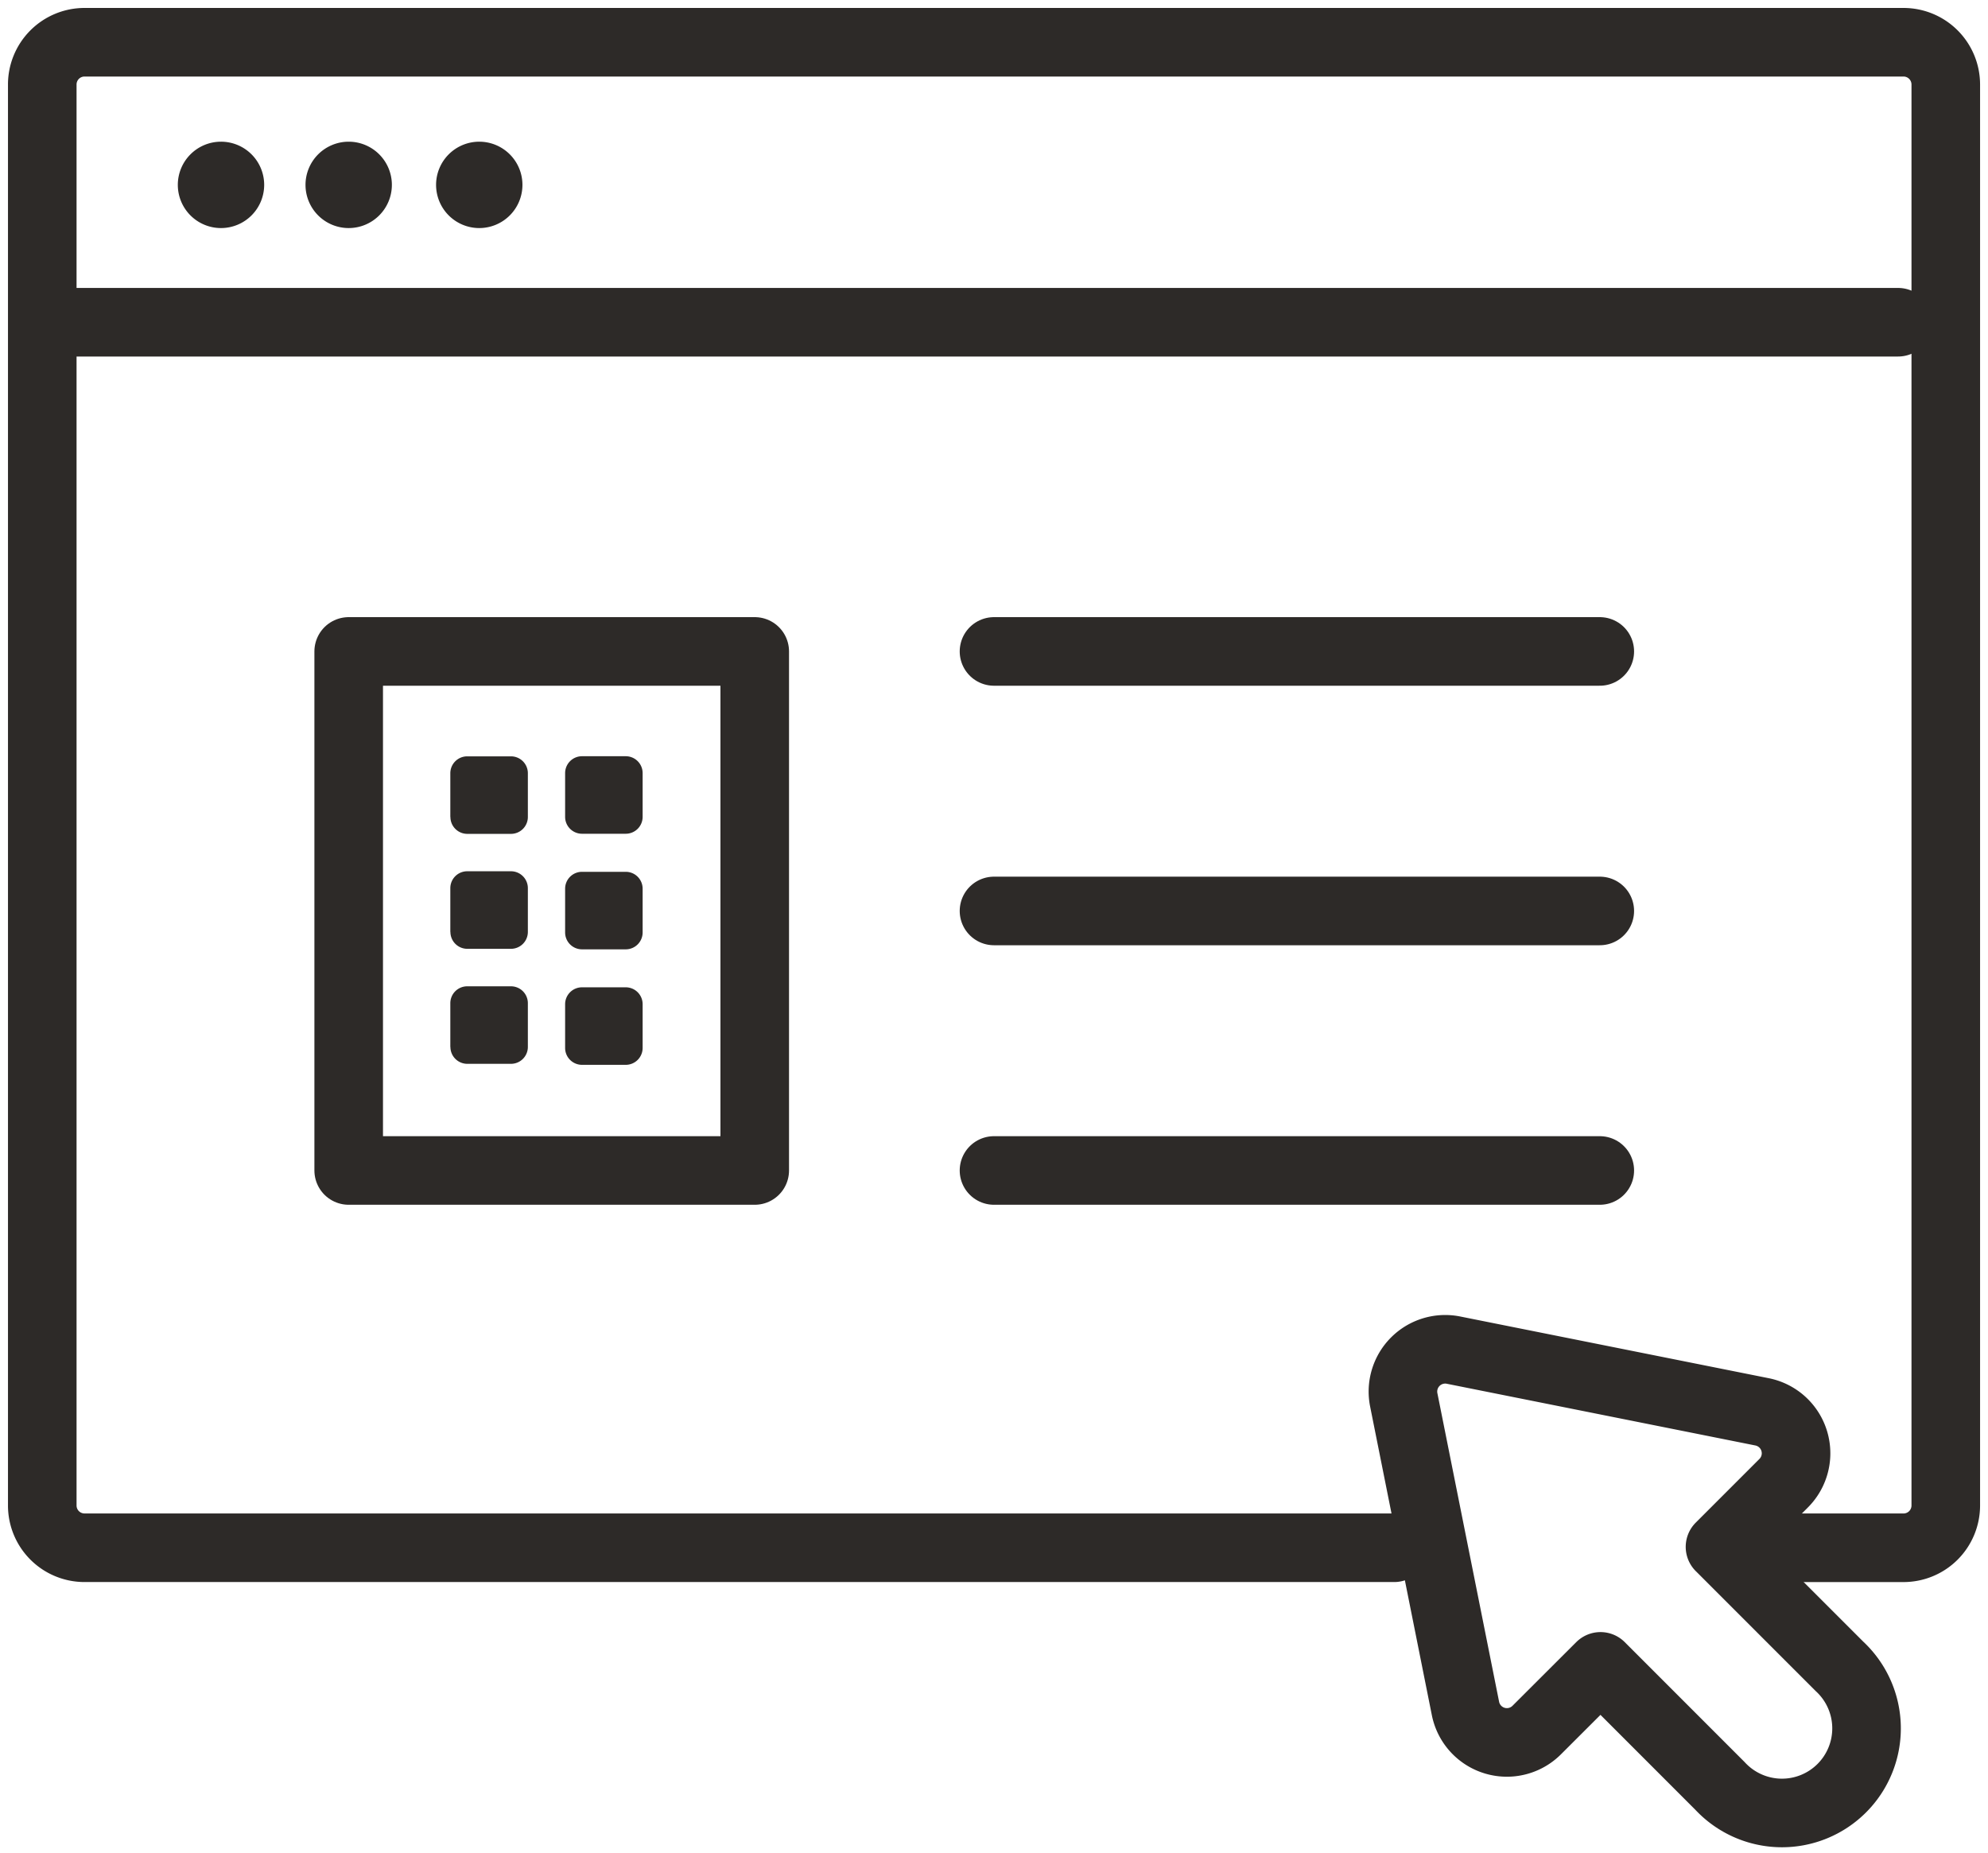 <svg id="Groupe_868" data-name="Groupe 868" xmlns="http://www.w3.org/2000/svg" xmlns:xlink="http://www.w3.org/1999/xlink" width="86.968" height="81.049" viewBox="0 0 86.968 81.049">
  <defs>
    <clipPath id="clip-path">
      <rect id="Rectangle_1116" data-name="Rectangle 1116" width="86.968" height="81.049" fill="none" stroke="#707070" stroke-width="3"/>
    </clipPath>
  </defs>
  <g id="Groupe_867" data-name="Groupe 867" transform="translate(0 0)" clip-path="url(#clip-path)">
    <path id="Tracé_1299" data-name="Tracé 1299" d="M33.237,34.14l2.7,13.5a1.847,1.847,0,0,0,3.118.945L41.844,45.8l5.228,5.23A3.7,3.7,0,1,0,52.3,45.8l-5.228-5.228,2.786-2.786a1.849,1.849,0,0,0-.945-3.12l-13.5-2.7A1.849,1.849,0,0,0,33.237,34.14Z" transform="translate(28.172 27.091)" fill="none" stroke="#2d2a28" stroke-linecap="round" stroke-linejoin="round" stroke-width="3"/>
    <path id="Tracé_1300" data-name="Tracé 1300" d="M60.14,66.854H2.849A1.848,1.848,0,0,1,1,65.006V2.849A1.848,1.848,0,0,1,2.849,1H82.423a1.849,1.849,0,0,1,1.849,1.849V65.006a1.849,1.849,0,0,1-1.849,1.849H75.406" transform="translate(0.849 0.848)" fill="none" stroke="#2d2a28" stroke-linecap="round" stroke-linejoin="round" stroke-width="3"/>
    <line id="Ligne_243" data-name="Ligne 243" x2="80.38" transform="translate(2.655 14.095)" fill="none" stroke="#2d2a28" stroke-linecap="round" stroke-linejoin="round" stroke-width="3"/>
    <path id="Tracé_1301" data-name="Tracé 1301" d="M12.207,7.131A1.889,1.889,0,1,1,14.1,5.242a1.89,1.89,0,0,1-1.889,1.889" transform="translate(8.755 2.845)" fill="#2d2a28"/>
    <path id="Tracé_1302" data-name="Tracé 1302" d="M9.119,7.131a1.889,1.889,0,1,1,1.889-1.889A1.89,1.89,0,0,1,9.119,7.131" transform="translate(6.135 2.845)" fill="#2d2a28"/>
    <path id="Tracé_1303" data-name="Tracé 1303" d="M6.1,7.131A1.889,1.889,0,1,1,7.986,5.242,1.89,1.89,0,0,1,6.1,7.131" transform="translate(3.571 2.845)" fill="#2d2a28"/>
    <rect id="Rectangle_1115" data-name="Rectangle 1115" width="17.763" height="22.704" transform="translate(15.254 28.495)" fill="none" stroke="#2d2a28" stroke-linecap="round" stroke-linejoin="round" stroke-width="3"/>
    <line id="Ligne_244" data-name="Ligne 244" x2="26.501" transform="translate(43.484 28.495)" fill="none" stroke="#2d2a28" stroke-linecap="round" stroke-linejoin="round" stroke-width="3"/>
    <line id="Ligne_245" data-name="Ligne 245" x2="26.501" transform="translate(43.484 39.847)" fill="none" stroke="#2d2a28" stroke-linecap="round" stroke-linejoin="round" stroke-width="3"/>
    <line id="Ligne_246" data-name="Ligne 246" x2="26.501" transform="translate(43.484 51.199)" fill="none" stroke="#2d2a28" stroke-linecap="round" stroke-linejoin="round" stroke-width="3"/>
    <path id="Tracé_1304" data-name="Tracé 1304" d="M13.374,20.548V18.634a.739.739,0,0,1,.739-.739h1.913a.739.739,0,0,1,.739.739v1.913a.739.739,0,0,1-.739.739H14.113a.739.739,0,0,1-.739-.739" transform="translate(11.348 15.184)" fill="#2d2a28"/>
    <path id="Tracé_1305" data-name="Tracé 1305" d="M13.374,23.283V21.369a.739.739,0,0,1,.739-.739h1.913a.739.739,0,0,1,.739.739v1.913a.739.739,0,0,1-.739.739H14.113a.739.739,0,0,1-.739-.739" transform="translate(11.348 17.505)" fill="#2d2a28"/>
    <path id="Tracé_1306" data-name="Tracé 1306" d="M13.374,26.018V24.1a.739.739,0,0,1,.739-.739h1.913a.739.739,0,0,1,.739.739v1.913a.739.739,0,0,1-.739.739H14.113a.739.739,0,0,1-.739-.739" transform="translate(11.348 19.826)" fill="#2d2a28"/>
    <path id="Tracé_1307" data-name="Tracé 1307" d="M10.657,20.548V18.634A.739.739,0,0,1,11.4,17.9H13.31a.739.739,0,0,1,.739.739v1.913a.739.739,0,0,1-.739.739H11.4a.739.739,0,0,1-.739-.739" transform="translate(9.043 15.184)" fill="#2d2a28"/>
    <path id="Tracé_1308" data-name="Tracé 1308" d="M10.657,23.27V21.356a.739.739,0,0,1,.739-.739H13.31a.739.739,0,0,1,.739.739V23.27a.739.739,0,0,1-.739.739H11.4a.739.739,0,0,1-.739-.739" transform="translate(9.043 17.494)" fill="#2d2a28"/>
    <path id="Tracé_1309" data-name="Tracé 1309" d="M10.657,25.992V24.078a.739.739,0,0,1,.739-.739H13.31a.739.739,0,0,1,.739.739v1.913a.739.739,0,0,1-.739.739H11.4a.739.739,0,0,1-.739-.739" transform="translate(9.043 19.804)" fill="#2d2a28"/>
  </g>
</svg>
